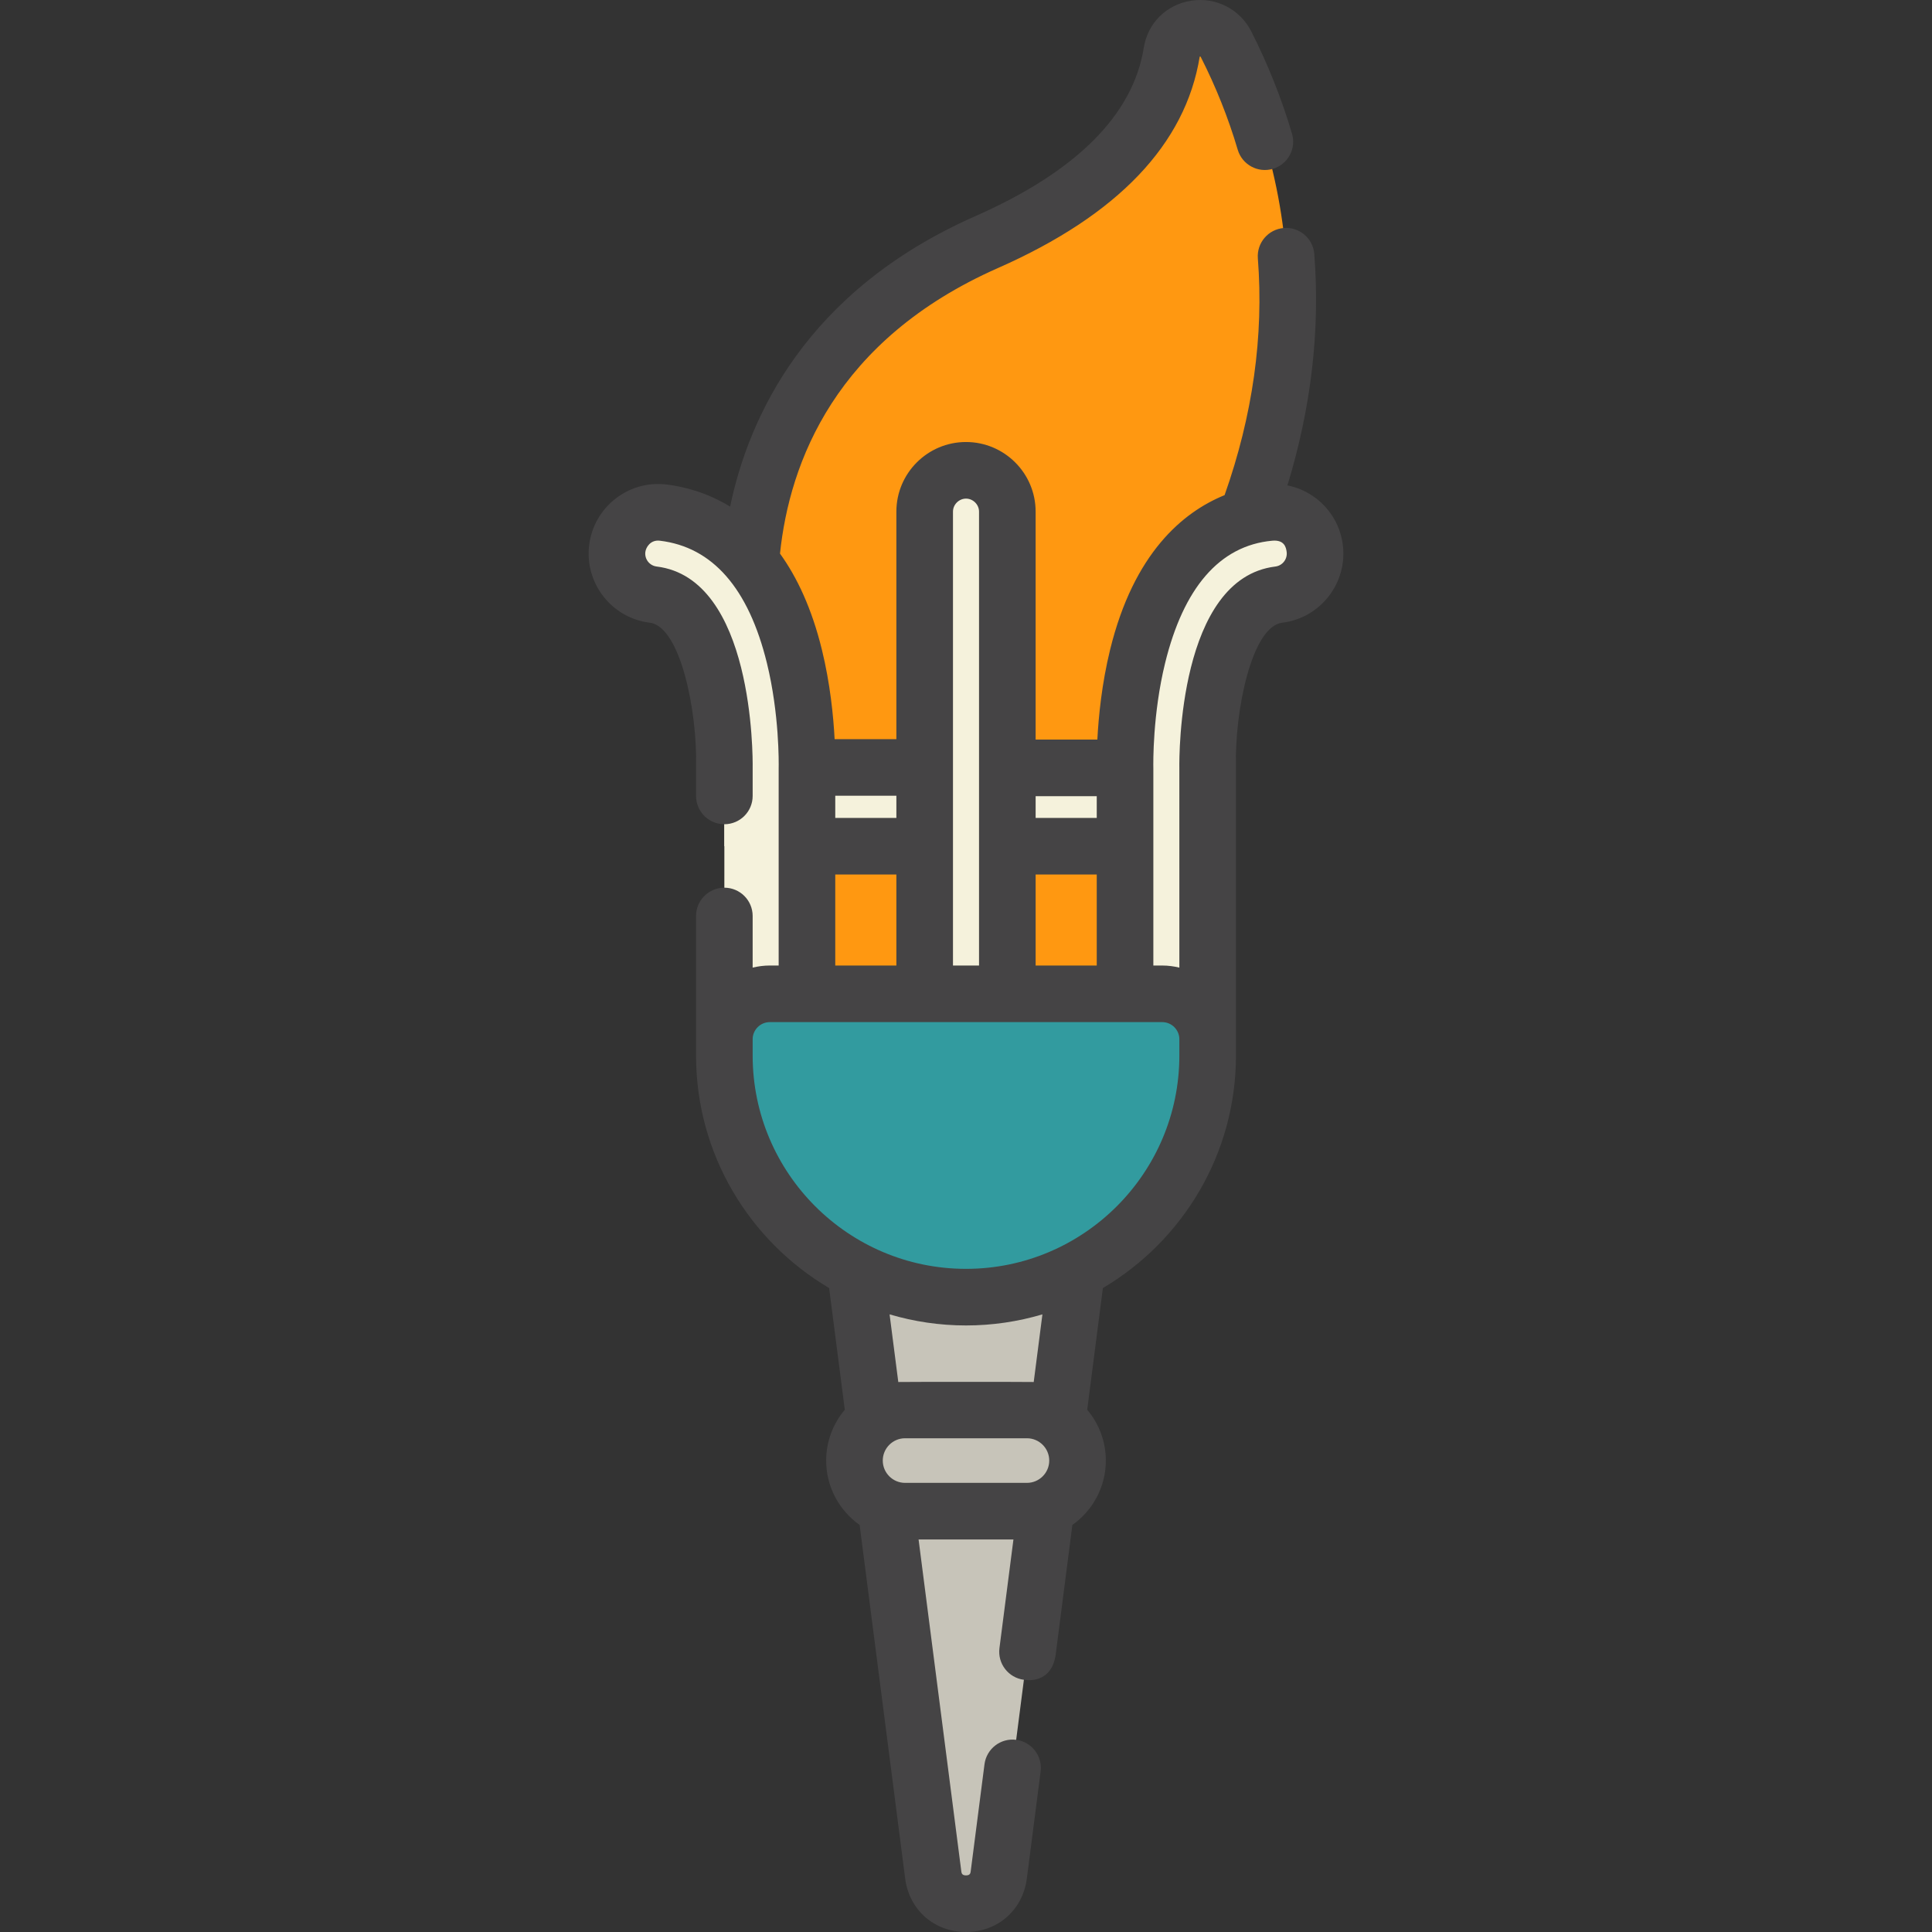 <?xml version="1.0" encoding="UTF-8" standalone="no"?>
<!-- Generator: Adobe Illustrator 19.0.0, SVG Export Plug-In . SVG Version: 6.00 Build 0)  -->

<svg
   xmlns:dc="http://purl.org/dc/elements/1.1/"
   xmlns:cc="http://creativecommons.org/ns#"
   xmlns:rdf="http://www.w3.org/1999/02/22-rdf-syntax-ns#"
   xmlns:svg="http://www.w3.org/2000/svg"
   xmlns="http://www.w3.org/2000/svg"
   xmlns:sodipodi="http://sodipodi.sourceforge.net/DTD/sodipodi-0.dtd"
   xmlns:inkscape="http://www.inkscape.org/namespaces/inkscape"
   version="1.1"
   id="Capa_1"
   x="0px"
   y="0px"
   viewBox="0 0 511.999 511.999"
   style="enable-background:new 0 0 511.999 511.999;"
   xml:space="preserve"
   sodipodi:docname="torch.svg"
   inkscape:version="0.92.2 (5c3e80d, 2017-08-06)"><rect x="0" y="0" width="511.999" height="511.999" fill="#333333" stroke="none"/><defs
     id="defs71" /><sodipodi:namedview
     pagecolor="#ffffff"
     bordercolor="#666666"
     borderopacity="1"
     objecttolerance="10"
     gridtolerance="10"
     guidetolerance="10"
     inkscape:pageopacity="0"
     inkscape:pageshadow="2"
     inkscape:window-width="1920"
     inkscape:window-height="1017"
     id="namedview69"
     showgrid="false"
     inkscape:zoom="1.3037307"
     inkscape:cx="232.39805"
     inkscape:cy="306.83892"
     inkscape:window-x="-8"
     inkscape:window-y="-8"
     inkscape:window-maximized="1"
     inkscape:current-layer="Capa_1" /><path
     style="fill:#FF9811;"
     d="M199.445,168.518c0,0-12.407-71.52,62.033-104.361c34.825-15.364,46.489-34.401,49.042-50.313  c1.166-7.267,11.043-8.707,14.378-2.146c16.841,33.133,31.419,91.507-13.795,164.011c-0.728,1.567-2.007,110.399-2.007,110.399  H198.669L199.445,168.518z"
     id="path2" /><path
     style="fill:#c7c4b9;"
     d="M264.687,496.859l23.267-180.681h-63.907l23.268,180.681  C248.627,507.045,263.375,507.045,264.687,496.859z"
     id="path6" /><rect
     x="191.961"
     y="203.379"
     style="fill:#F5F2DC;"
     width="128.08"
     height="20.874"
     id="rect18" /><path
     style="fill:#F5F2DC;"
     d="M255.996,284.466h0.009c6.021,0,10.947-4.926,10.947-10.947V135.586  c0-6.021-4.926-10.947-10.947-10.947h-0.009c-6.021,0-10.947,4.926-10.947,10.947v137.933  C245.049,279.54,249.975,284.466,255.996,284.466z"
     id="path20" /><path
     style="fill:#F5F2DC;"
     d="M202.906,286.108c-6.046,0-10.947-4.901-10.947-10.947l0.004-71.778  c0.276-11.24-2.592-43.818-18.845-45.801c-6.002-0.732-10.273-6.19-9.541-12.191c0.731-6.001,6.197-10.278,12.191-9.541  c11.957,1.458,27.694,9.254,34.76,38.115c3.509,14.333,3.361,28.056,3.324,29.842v71.354  C213.853,281.207,208.952,286.108,202.906,286.108z"
     id="path24" /><path
     style="fill:#F5F2DC;"
     d="M309.096,286.108c6.046,0,10.947-4.901,10.947-10.947l-0.004-71.778  c-0.276-11.24,2.592-43.818,18.845-45.801c6.002-0.732,10.273-6.19,9.541-12.191c-0.731-6.001-6.197-10.278-12.191-9.541  c-11.957,1.458-27.694,9.254-34.76,38.115c-3.509,14.333-3.361,28.056-3.324,29.842v71.354  C298.149,281.207,303.05,286.108,309.096,286.108z"
     id="path28" /><path
     style="fill:#329b9f;"
     d="M191.961,275.415v4.303c0,35.222,28.818,64.04,64.04,64.04l0,0c35.222,0,64.04-28.818,64.04-64.04  v-4.303c0-6.65-5.391-12.042-12.042-12.042H204.002C197.352,263.373,191.961,268.765,191.961,275.415z"
     id="path32" /><path
     style="fill:#454445;"
     d="M355.869,144.484c-0.597-4.894-3.065-9.263-6.951-12.301c-2.307-1.804-4.953-2.994-7.74-3.55  c6.3-20.553,8.7-41.135,7.12-61.317c-0.323-4.129-3.926-7.213-8.063-6.892c-4.129,0.323-7.215,3.933-6.892,8.063  c1.609,20.559-1.365,41.652-8.815,62.729c-11.089,4.52-24.074,15.375-30.34,40.965c-2.213,9.039-3.062,17.738-3.377,23.817h-16.359  v-60.412c0-10.171-8.275-18.447-18.457-18.447c-10.171,0-18.447,8.275-18.447,18.447v60.296h-16.365  c-0.319-6.074-1.172-14.72-3.371-23.702c-2.69-10.985-6.62-19.251-11.104-25.471c2.53-24.204,14.683-56.67,57.796-75.691  c31.696-13.983,49.664-32.793,53.43-56.003c0.08-0.022,0.182-0.032,0.209-0.027c0,0,0.027,0.028,0.067,0.108  c4.016,7.9,7.313,16.17,9.799,24.583c1.174,3.973,5.347,6.239,9.318,5.066c3.972-1.174,6.241-5.346,5.066-9.318  c-2.745-9.288-6.383-18.415-10.812-27.128c-2.988-5.877-9.384-9.139-15.92-8.112c-6.573,1.031-11.499,5.925-12.549,12.469  c-2.856,17.806-17.884,32.824-44.664,44.639c-44.799,19.764-60.001,53.148-64.961,76.964c-6.151-3.762-12.194-5.291-16.806-5.853  c-4.89-0.606-9.717,0.74-13.6,3.776c-3.886,3.039-6.354,7.407-6.951,12.301c-1.23,10.096,5.982,19.312,16.079,20.543  c8.028,0.979,12.62,23.262,12.254,38.171c-0.001,0.061-0.002,0.123-0.002,0.184v7.551c0,4.142,3.357,7.5,7.5,7.5l0,0  c4.142,0,7.5-3.357,7.5-7.5v-7.503c0.039-2.908,0.242-50.162-25.437-53.293c-1.886-0.23-3.234-1.952-3.004-3.839  c0.15-1.233,1.354-3.3,3.839-3.003c13.983,1.668,23.528,12.623,28.383,32.453c3.299,13.479,3.14,26.47,3.11,27.907  c-0.001,0.051-0.001,0.101-0.001,0.152v52.067h-2.35c-1.566,0-3.082,0.205-4.543,0.555l0.001-13.679c0-4.142-3.357-7.5-7.5-7.5l0,0  c-4.142,0-7.5,3.357-7.5,7.5v36.97c0,26.214,14.181,49.166,35.265,61.625l4.154,32.257c-3.074,3.641-4.936,8.337-4.936,13.464  c0,7.045,3.513,13.275,8.868,17.065l12.065,93.688c1.075,8.35,7.706,14.181,16.125,14.181c8.418,0,15.049-5.831,16.124-14.181  l3.651-28.35c0.529-4.108-2.373-7.868-6.48-8.396c-4.109-0.534-7.868,2.373-8.396,6.48l-3.651,28.35  c-0.06,0.463-0.141,1.097-1.247,1.097c-1.106,0-1.188-0.634-1.248-1.097l-11.323-87.927h25.141l-3.707,28.79  c-0.529,4.108,2.373,7.868,6.48,8.396c0.325,0.042,7.156,1.337,8.396-6.48l4.449-34.551c5.355-3.79,8.868-10.02,8.868-17.065  c0-5.127-1.862-9.823-4.936-13.464l4.154-32.257c21.085-12.459,35.266-35.411,35.266-61.625l-0.002-76.336  c0-0.061-0.001-0.123-0.002-0.184c-0.366-14.91,4.226-37.192,12.254-38.171C349.887,163.796,357.1,154.58,355.869,144.484z   M274.452,255.873v-24.116h16.196v24.116H274.452z M290.649,210.998v5.759h-16.196v-5.759H290.649z M256.006,132.139  c1.868,0,3.447,1.579,3.447,3.447v120.287h-6.903V135.586C252.549,133.718,254.128,132.139,256.006,132.139z M237.549,216.757  h-16.196v-5.875h16.196V216.757z M221.353,231.757h16.196v24.116h-16.196V231.757z M278.058,387.064c0,3.259-2.651,5.91-5.91,5.91  h-32.294c-3.259,0-5.91-2.651-5.91-5.91s2.651-5.91,5.91-5.91h32.294C275.406,381.154,278.058,383.805,278.058,387.064z   M273.945,366.245c-0.594-0.051-35.295-0.051-35.889,0l-2.308-17.925c6.426,1.9,13.219,2.938,20.252,2.938  c7.034,0,13.827-1.037,20.252-2.938L273.945,366.245z M312.541,279.718c0,31.176-25.364,56.54-56.54,56.54  s-56.54-25.364-56.54-56.54v-4.303c0-2.504,2.038-4.542,4.542-4.542h103.996c2.504,0,4.542,2.037,4.542,4.542L312.541,279.718  L312.541,279.718z M337.975,150.138c-25.679,3.131-25.476,50.385-25.437,53.293l0.003,52.998c-1.461-0.35-2.977-0.555-4.543-0.555  h-2.35v-52.067c0-0.051,0-0.101-0.001-0.152c-0.029-1.437-0.189-14.428,3.11-27.906c4.855-19.831,14.36-31.17,28.391-32.454  c3.228-0.295,3.681,1.771,3.832,3.004C341.21,148.185,339.862,149.908,337.975,150.138z"
     id="path36" /><g
     id="g38" /><g
     id="g40" /><g
     id="g42" /><g
     id="g44" /><g
     id="g46" /><g
     id="g48" /><g
     id="g50" /><g
     id="g52" /><g
     id="g54" /><g
     id="g56" /><g
     id="g58" /><g
     id="g60" /><g
     id="g62" /><g
     id="g64" /><g
     id="g66" /></svg>